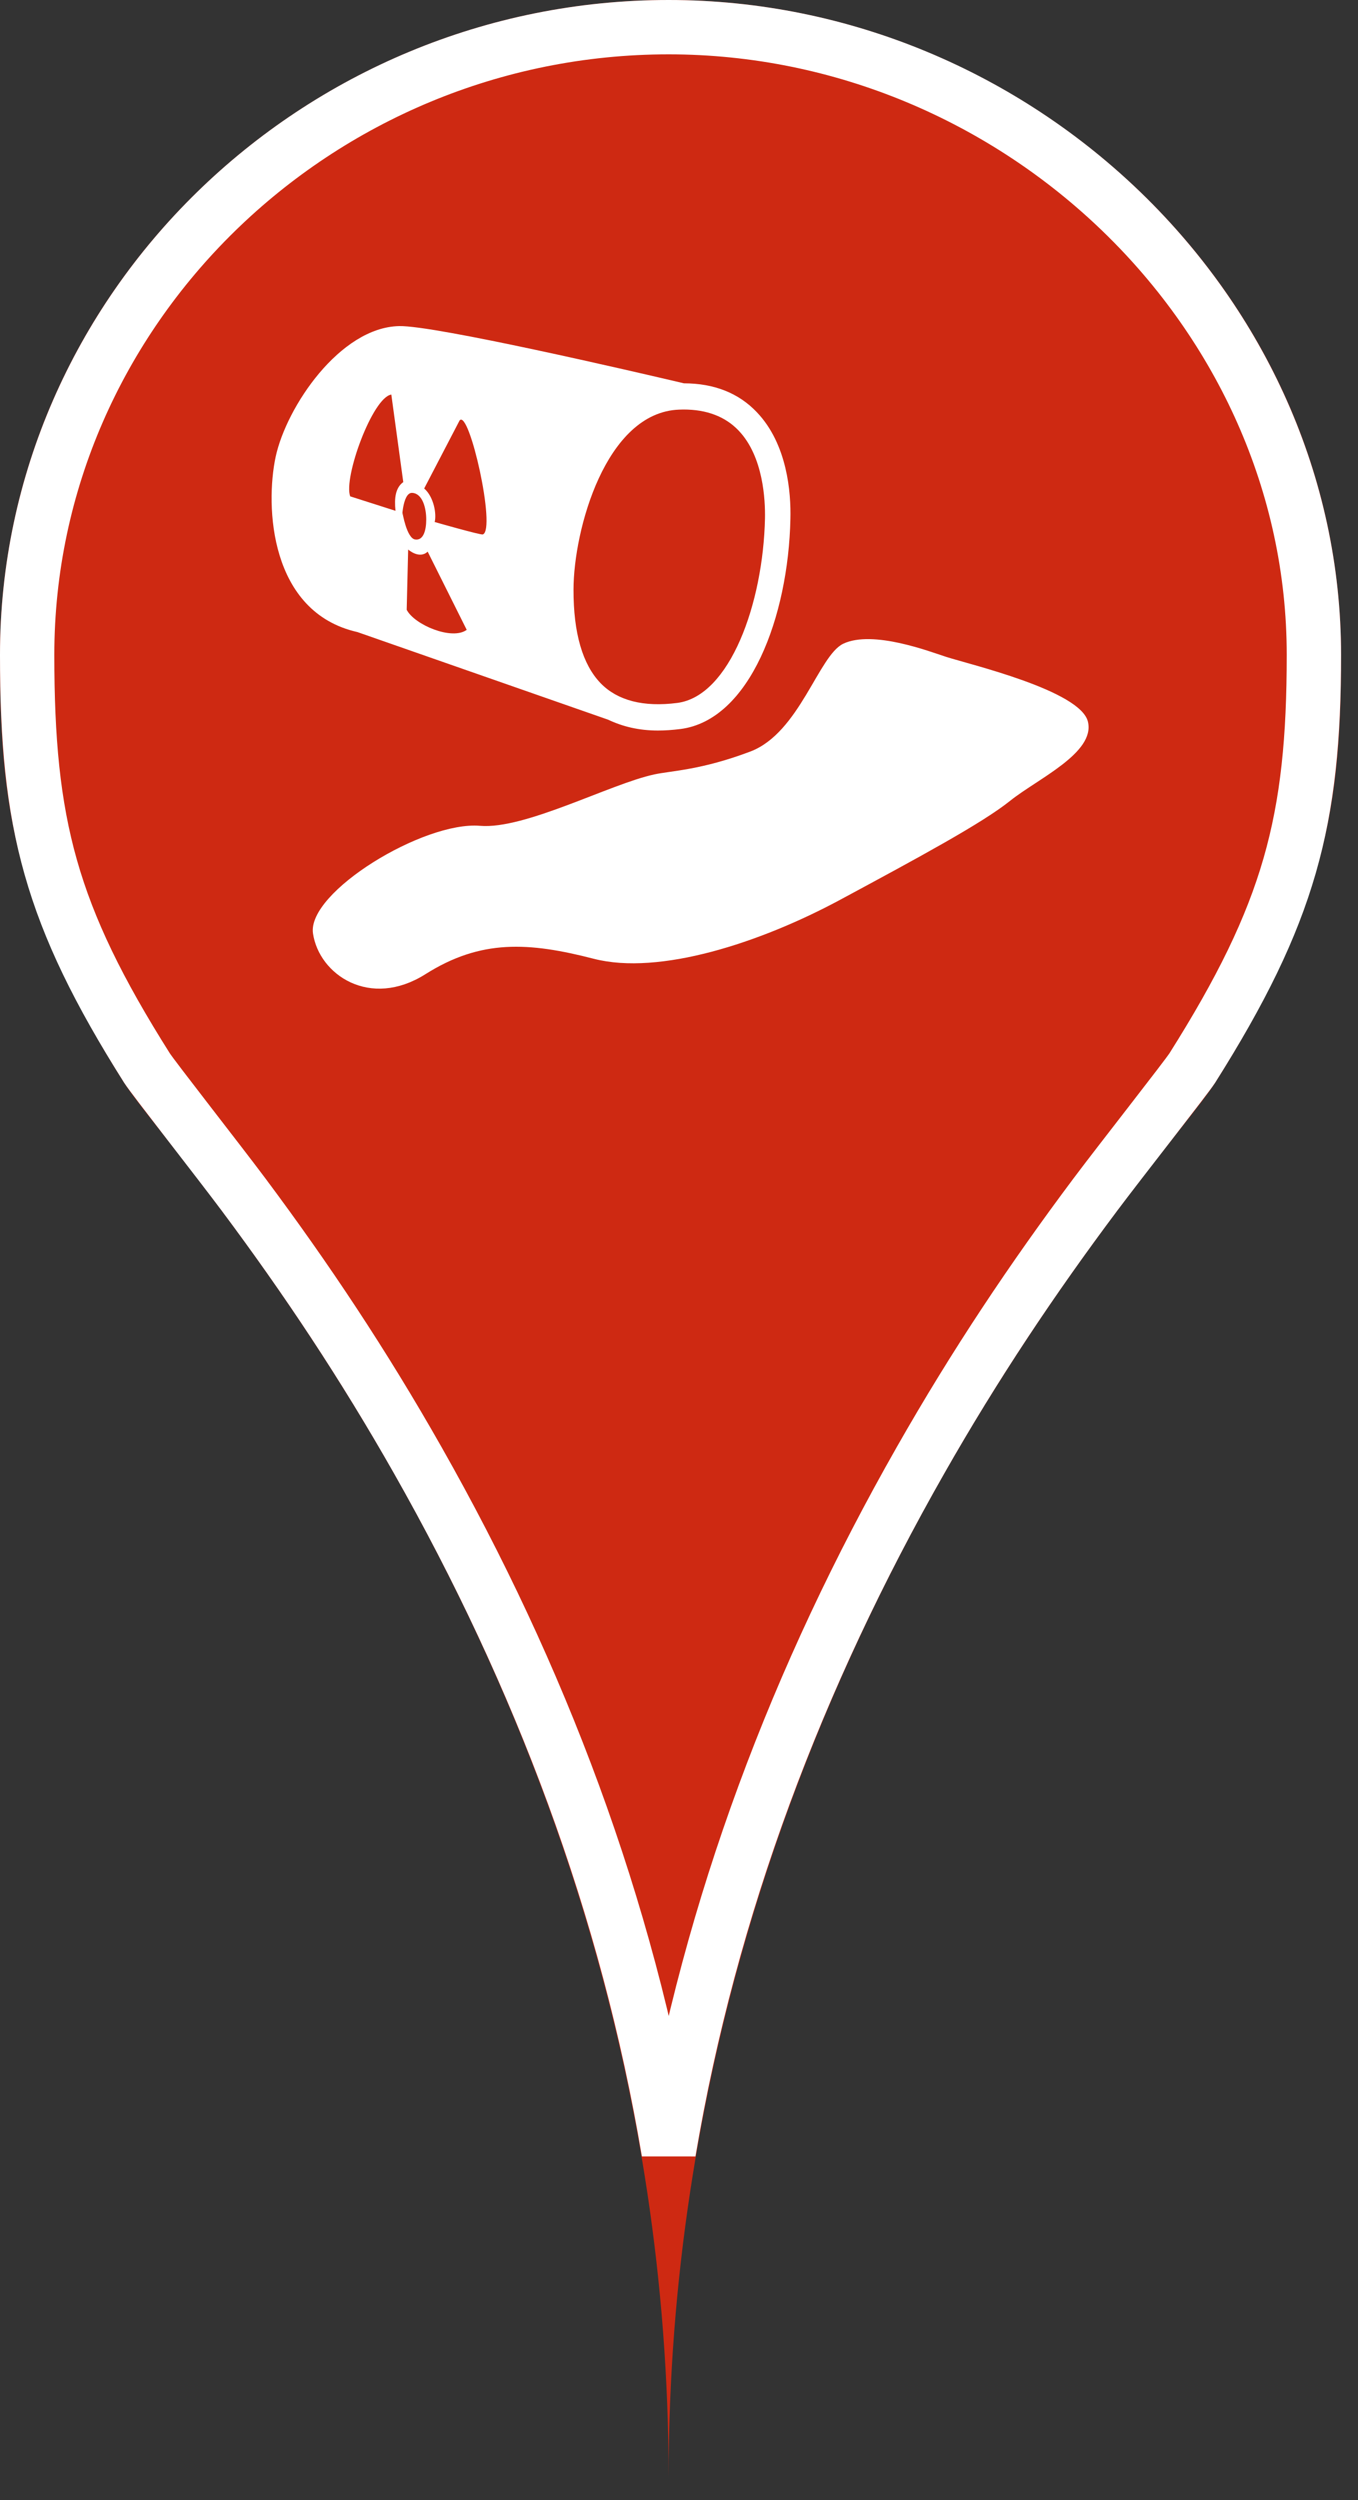 <?xml version="1.0" encoding="UTF-8"?>
<svg width="25px" height="46px" viewBox="0 0 25 46" version="1.1" xmlns="http://www.w3.org/2000/svg" xmlns:xlink="http://www.w3.org/1999/xlink">
    <rect x="0" y="0" width="25" height="46" fill="#333333" stroke="none"/>
    <!-- Generator: Sketch 43.2 (39069) - http://www.bohemiancoding.com/sketch -->
    <title>technological_disaster_red</title>
    <desc>Created with Sketch.</desc>
    <defs>
        <path d="M22.372,19.919 C24.446,16.633 24.688,14.682 24.688,12.048 C24.688,5.394 18.948,0 12.309,0 C5.588,0 0,5.394 0,12.048 C0,14.682 0.208,16.633 2.283,19.919 C3.207,21.385 12.309,30.94 12.309,45.589 C12.309,30.94 21.447,21.385 22.372,19.919 Z" id="path-1"></path>
    </defs>
    <g id="Maps-Pins" stroke="none" stroke-width="1" fill="none" fill-rule="evenodd">
        <g id="Artboard" transform="translate(-200, -140)">
            <g id="technological_disaster_red" transform="translate(200, 140)">
                <g id="Imported-Layers">
                    <use fill="#CE2912" fill-rule="evenodd" xlink:href="#path-1"></use>
                    <path stroke="#FFFFFF" stroke-width="1" d="M12.31,39.595 C11.548,35.07 9.942,30.835 7.693,26.872 C6.692,25.107 5.638,23.525 4.484,21.98 C4.054,21.404 2.807,19.813 2.706,19.652 C0.924,16.831 0.5,15.158 0.5,12.048 C0.5,5.699 5.835,0.5 12.309,0.5 C18.744,0.5 24.188,5.74 24.188,12.048 C24.188,15.102 23.744,16.809 21.949,19.652 L21.949,19.652 C21.847,19.813 20.593,21.408 20.165,21.98 C19.007,23.526 17.948,25.108 16.944,26.873 C14.687,30.836 13.075,35.07 12.31,39.595 Z"></path>
                </g>
                <path d="M20.028,13.279 C20.166,13.854 19.1,14.33 18.593,14.737 C18.086,15.143 16.944,15.761 15.467,16.556 C13.99,17.351 12.135,17.951 10.933,17.642 C9.73,17.332 8.853,17.28 7.832,17.925 C6.81,18.57 5.874,17.934 5.762,17.175 C5.651,16.415 7.799,15.107 8.837,15.195 C9.661,15.266 11.231,14.425 12.042,14.25 C12.359,14.181 12.905,14.172 13.814,13.828 C14.719,13.484 15.068,12.063 15.523,11.845 C16.069,11.585 17.127,11.993 17.417,12.086 C17.855,12.227 19.889,12.705 20.028,13.279 L20.028,13.279 Z M7.204,7.26 L7.424,8.87 C7.281,8.976 7.256,9.161 7.281,9.399 L6.447,9.133 C6.319,8.791 6.858,7.312 7.204,7.26 L7.204,7.26 Z M7.59,9.069 C7.783,9.082 7.847,9.358 7.847,9.557 C7.847,9.755 7.796,9.952 7.64,9.926 C7.487,9.9 7.41,9.437 7.41,9.437 C7.398,9.649 7.398,9.054 7.59,9.069 L7.59,9.069 Z M8.461,7.736 C8.639,7.52 9.138,9.749 8.888,9.834 C8.848,9.847 8.002,9.605 8.002,9.605 C8.039,9.464 7.99,9.146 7.809,8.988 L8.461,7.736 Z M11.056,12.57 C10.725,12.227 10.556,11.648 10.558,10.848 C10.559,9.753 11.15,7.585 12.505,7.537 L12.583,7.535 C13.013,7.535 13.354,7.666 13.599,7.924 C14.056,8.403 14.089,9.211 14.083,9.537 C14.049,11.109 13.435,12.809 12.468,12.934 C11.848,13.014 11.368,12.892 11.056,12.57 L11.056,12.57 Z M7.487,11.22 L7.514,10.111 C7.514,10.111 7.719,10.296 7.873,10.15 L8.592,11.589 C8.322,11.788 7.629,11.497 7.487,11.22 L7.487,11.22 Z M11.197,13.243 C11.462,13.369 11.764,13.442 12.111,13.442 C12.245,13.442 12.383,13.432 12.527,13.414 C13.805,13.249 14.513,11.344 14.551,9.547 C14.563,9.069 14.496,8.175 13.934,7.586 C13.599,7.232 13.147,7.054 12.59,7.053 C11.65,6.831 7.999,5.985 7.348,6 C6.257,6.024 5.273,7.487 5.075,8.404 C4.88,9.315 4.964,11.266 6.58,11.63 L11.197,13.243 Z" id="technological_disaster" fill="#FFFFFF"></path>
            </g>
        </g>
    </g>
</svg>